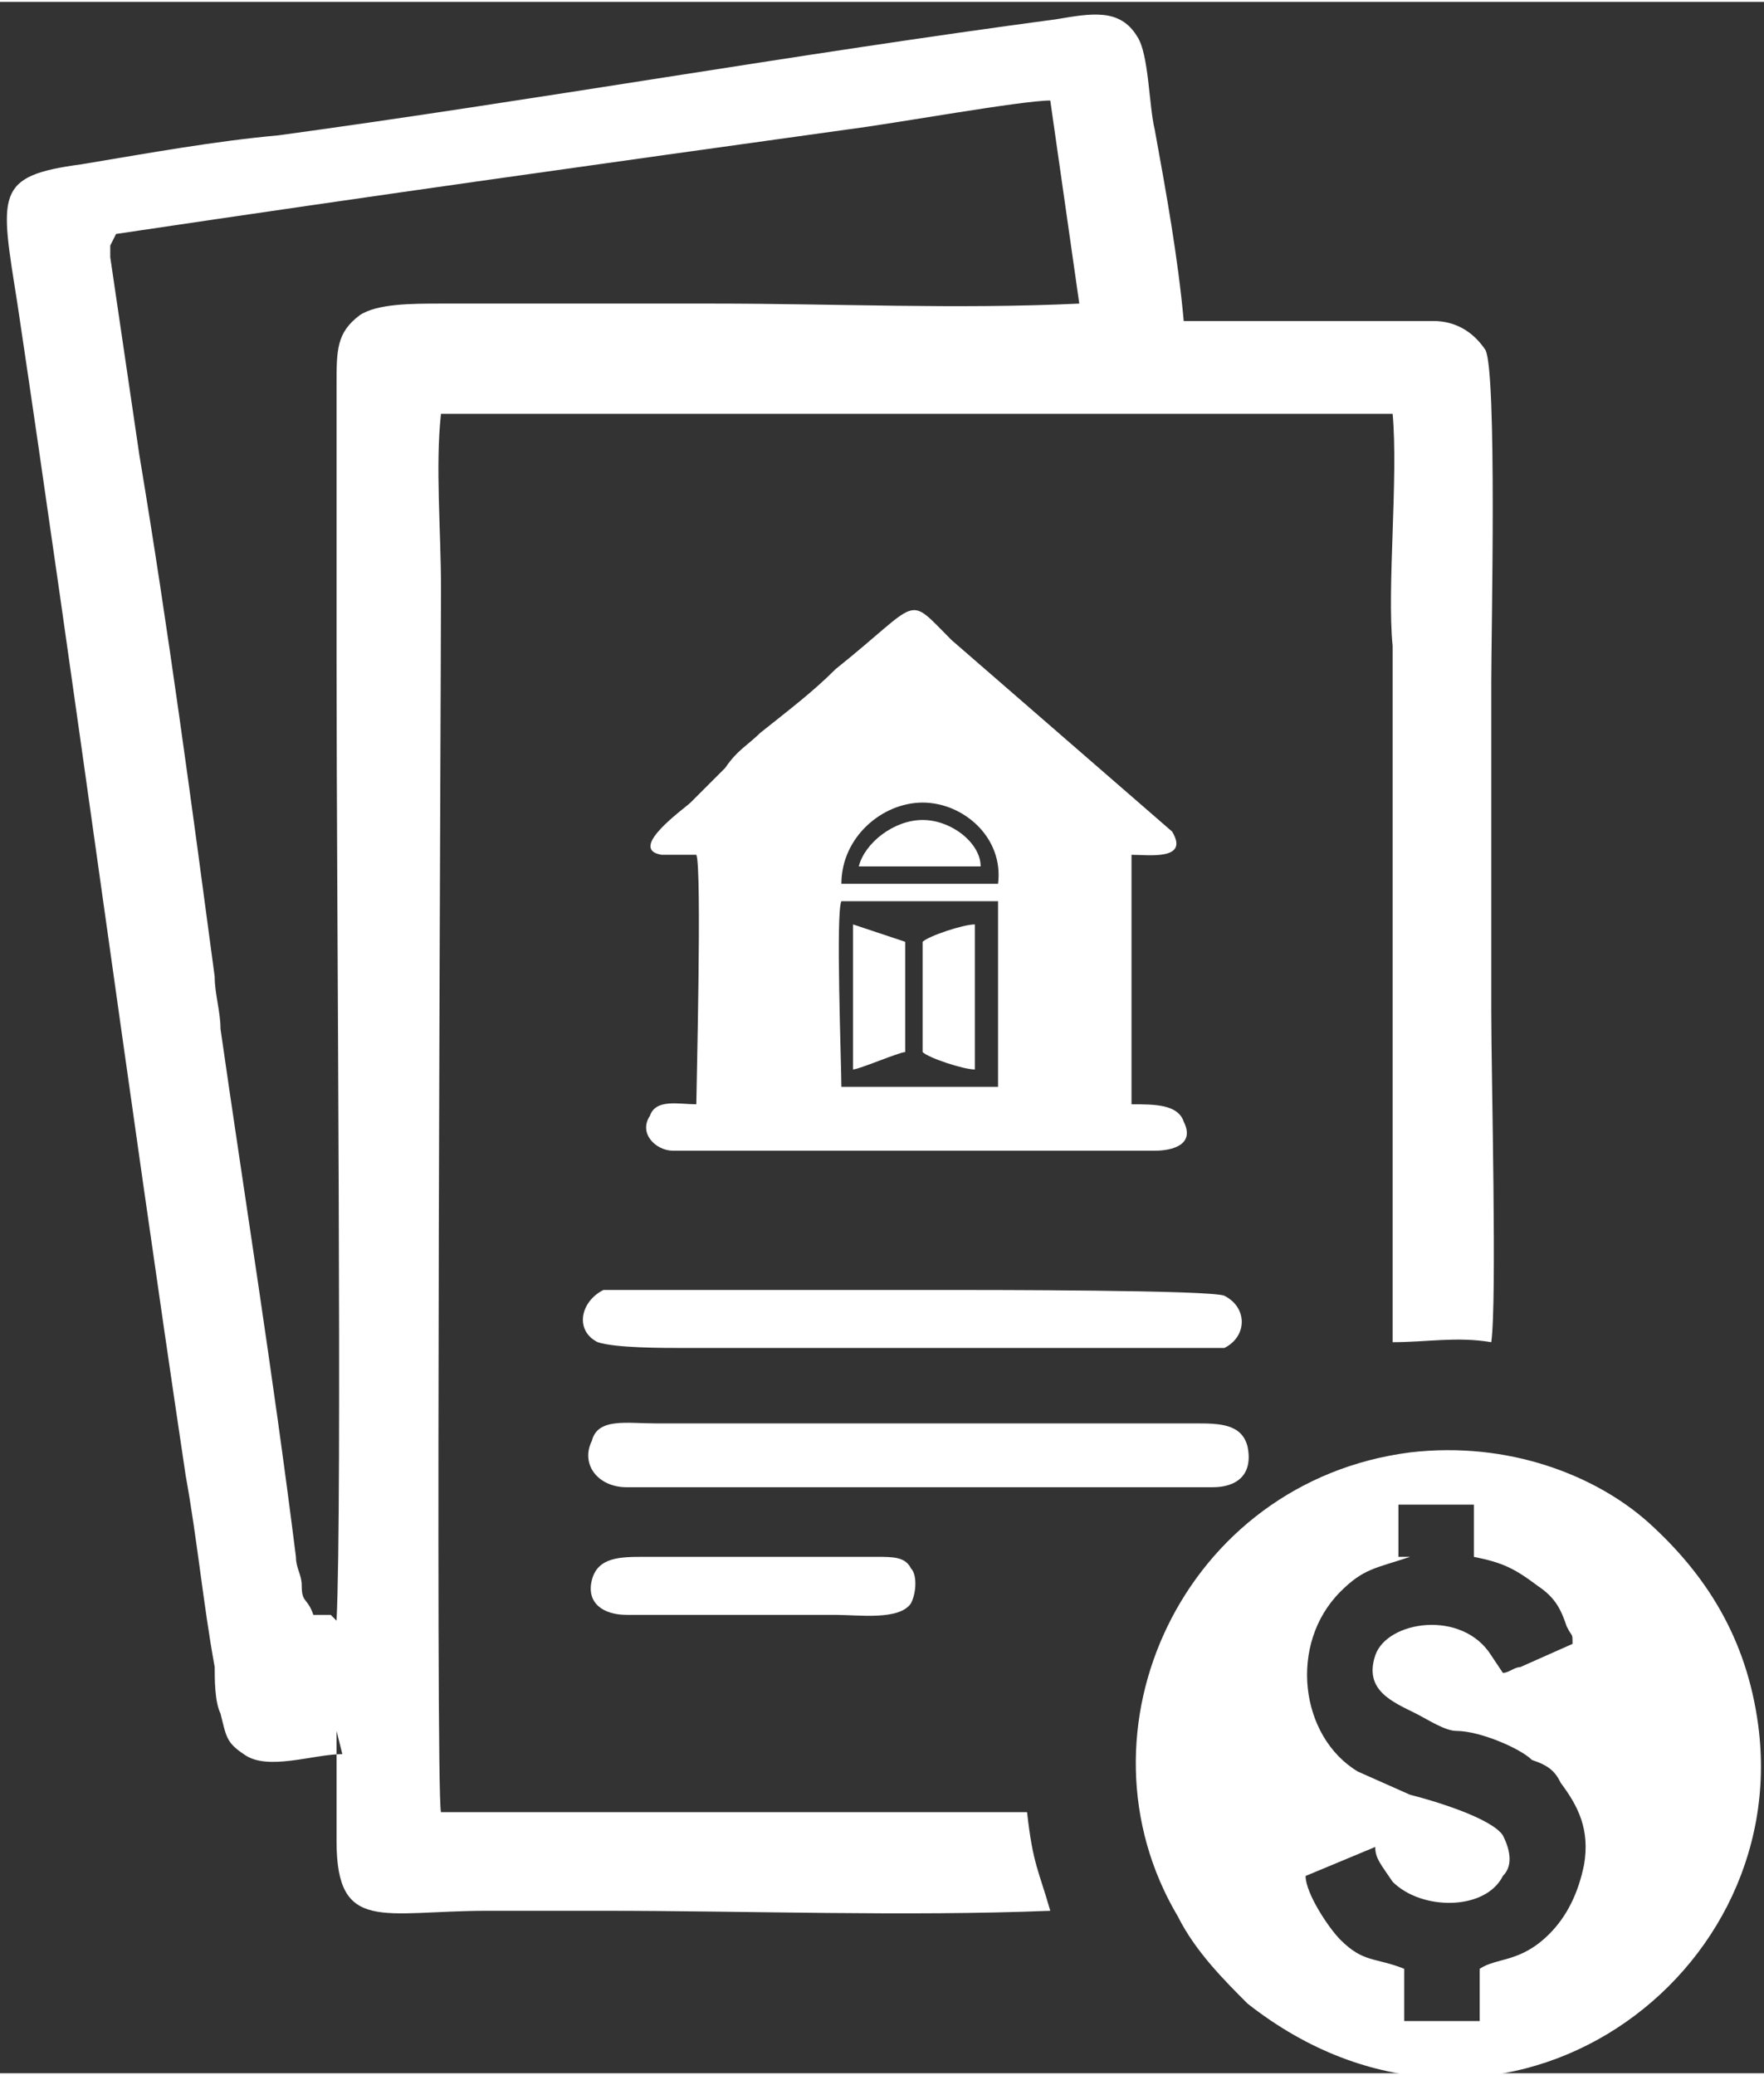 <?xml version="1.0" encoding="UTF-8"?>
<!DOCTYPE svg PUBLIC "-//W3C//DTD SVG 1.0//EN" "http://www.w3.org/TR/2001/REC-SVG-20010904/DTD/svg10.dtd">
<!-- Creator: CorelDRAW 2019 (64-Bit) -->
<svg xmlns="http://www.w3.org/2000/svg" xml:space="preserve" width="0.136in" height="0.16in" version="1.0" style="shape-rendering:geometricPrecision; text-rendering:geometricPrecision; image-rendering:optimizeQuality; fill-rule:evenodd; clip-rule:evenodd"
viewBox="0 0 304 357"
 xmlns:xlink="http://www.w3.org/1999/xlink">
 <rect x="0" y="0" width="304" height="357" fill="#333333" stroke="none"/>
 <defs>
  <style type="text/css">
   <![CDATA[
    .fil0 {fill:white}
   ]]>
  </style>
 </defs>
 <g id="Layer_x0020_1">
  <g id="_2738418983264">
   <path class="fil0" d="M58 298c0,6 0,13 0,19 0,16 8,12 26,12 7,0 13,0 20,0 25,0 52,1 77,0 -2,-7 -3,-8 -4,-17l-101 0c-1,-3 0,-194 0,-211 0,-10 -1,-21 0,-30l164 0c1,11 -1,30 0,40 0,2 0,2 0,4 0,2 0,3 0,5l0 71c0,13 0,27 0,40 6,0 11,-1 17,0 1,-7 0,-46 0,-57 0,-19 0,-38 0,-57 0,-8 1,-53 -1,-57 -2,-3 -5,-5 -9,-5 -5,0 -10,0 -14,0 -10,0 -20,0 -29,0 -1,-11 -3,-22 -5,-33 -1,-4 -1,-13 -3,-16 -3,-5 -8,-4 -14,-3 -45,6 -90,14 -134,20 -11,1 -22,3 -34,5 -15,2 -14,5 -11,24 10,67 19,135 29,202 2,11 3,22 5,33 0,2 0,6 1,8 1,4 1,5 4,7 4,3 12,0 17,0zm-39 -256c0,1 0,0 0,2l5 34c5,30 9,60 13,90 0,3 1,6 1,9 4,28 9,59 13,91 0,2 1,3 1,5 0,3 1,2 2,5 2,0 1,0 3,0l1 1c1,-20 0,-122 0,-166l0 -47c0,-6 0,-9 4,-12 3,-2 9,-2 14,-2l47 0c21,0 42,1 63,0l-5 -35c-5,0 -27,4 -35,5 -43,6 -79,11 -126,18z"/>
   <path class="fil0" d="M243 250c-39,5 -59,48 -40,80 3,6 8,11 12,15 42,33 94,-3 88,-48 -2,-15 -9,-26 -19,-35 -9,-8 -24,-14 -41,-12zm0 18c-6,2 -8,2 -12,6 -9,9 -7,25 3,31l9 4c4,1 14,4 16,7 1,2 2,5 0,7 -3,6 -14,6 -19,1 -2,-3 -3,-4 -3,-6l-12 5c0,3 4,9 6,11 4,4 6,3 11,5l0 9 13 0 0 -9c3,-2 7,-1 12,-6 3,-3 5,-7 6,-12 1,-6 -1,-10 -4,-14 -1,-2 -2,-3 -5,-4 -2,-2 -9,-5 -13,-5 -2,0 -5,-2 -7,-3 -4,-2 -9,-4 -7,-10 2,-6 15,-8 20,0l2 3c1,0 2,-1 3,-1l9 -4c0,-2 0,-1 -1,-3 -1,-3 -2,-5 -5,-7 -4,-3 -6,-4 -11,-5l0 -9 -13 0 0 9z"/>
   <path class="fil0" d="M120 147c1,2 0,41 0,43 -3,0 -7,-1 -8,2 -2,3 1,6 4,6l83 0c3,0 7,-1 5,-5 -1,-3 -5,-3 -9,-3 0,-2 0,-41 0,-43 3,0 10,1 7,-4l-38 -33c-8,-8 -5,-7 -20,5 -4,4 -8,7 -13,11 -2,2 -4,3 -6,6 -2,2 -4,4 -6,6 -1,1 -11,8 -5,9 1,0 5,0 6,0zm25 40l27 0 0 -32 -27 0c-1,2 0,28 0,32zm0 -35l27 0c1,-8 -6,-14 -13,-14 -7,0 -14,6 -14,14zm3 -3l21 0c0,-4 -5,-8 -10,-8 -5,0 -10,4 -11,8z"/>
   <path class="fil0" d="M104 222c-4,2 -5,7 -1,9 3,1 11,1 15,1 14,0 91,0 93,0 4,-2 4,-7 0,-9 -2,-1 -42,-1 -46,-1 -7,0 -60,0 -62,0z"/>
   <path class="fil0" d="M113 245c-5,0 -10,-1 -11,3 -2,4 1,8 6,8l101 0c4,0 7,-2 6,-7 -1,-4 -5,-4 -9,-4 -18,0 -73,0 -92,0z"/>
   <path class="fil0" d="M107 278l37 0c4,0 11,1 13,-2 1,-2 1,-5 0,-6 -1,-2 -3,-2 -6,-2l-40 0c-4,0 -8,0 -9,4 -1,4 2,6 6,6z"/>
   <path class="fil0" d="M159 162l0 19c1,1 7,3 9,3l0 -25c-2,0 -8,2 -9,3z"/>
   <path class="fil0" d="M147 184c1,0 8,-3 9,-3l0 -19 -9 -3 0 25z"/>
  </g>
 </g>
</svg>
